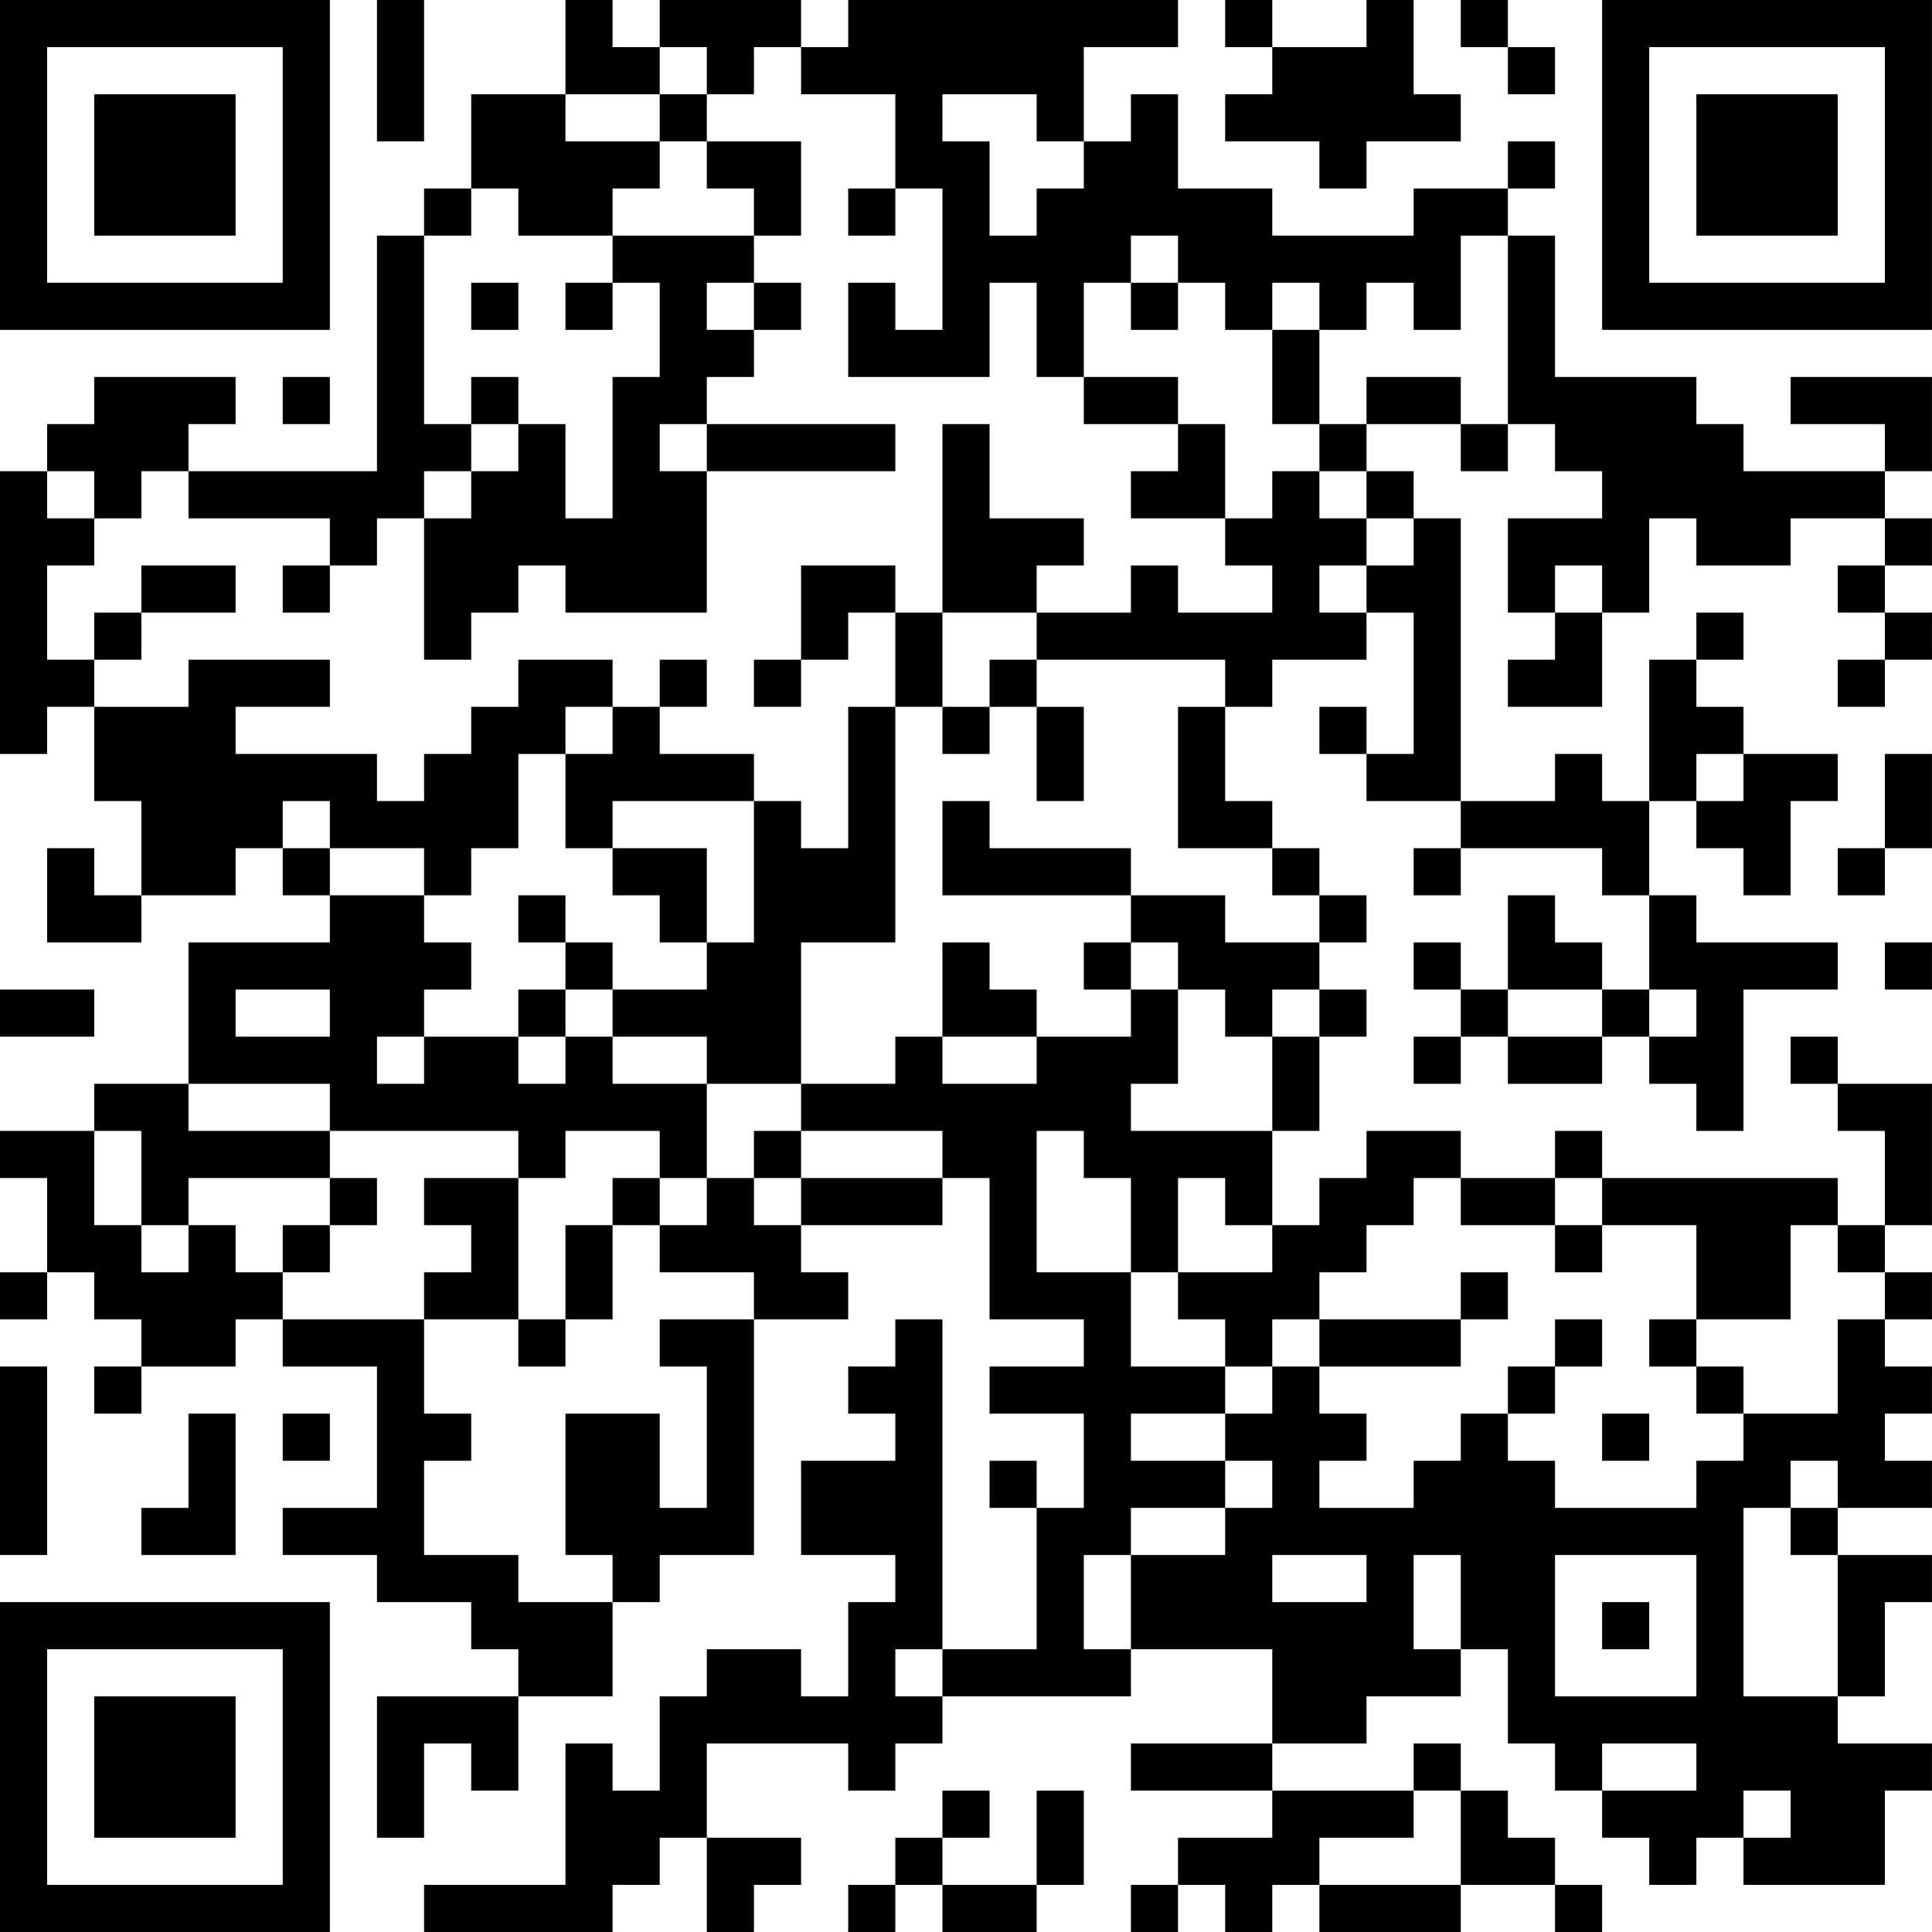 <?xml version="1.0" encoding="UTF-8"?>
<svg xmlns="http://www.w3.org/2000/svg" version="1.1" width="200" height="200" viewBox="0 0 200 200"><rect x="0" y="0" width="200" height="200" fill="#ffffff"/><g transform="scale(4.878)"><g transform="translate(0,0)"><path fill-rule="evenodd" d="M8 0L8 3L9 3L9 0ZM12 0L12 2L10 2L10 4L9 4L9 5L8 5L8 10L4 10L4 9L5 9L5 8L2 8L2 9L1 9L1 10L0 10L0 16L1 16L1 15L2 15L2 17L3 17L3 19L2 19L2 18L1 18L1 20L3 20L3 19L5 19L5 18L6 18L6 19L7 19L7 20L4 20L4 23L2 23L2 24L0 24L0 25L1 25L1 27L0 27L0 28L1 28L1 27L2 27L2 28L3 28L3 29L2 29L2 30L3 30L3 29L5 29L5 28L6 28L6 29L8 29L8 32L6 32L6 33L8 33L8 34L10 34L10 35L11 35L11 36L8 36L8 39L9 39L9 37L10 37L10 38L11 38L11 36L13 36L13 34L14 34L14 33L16 33L16 28L18 28L18 27L17 27L17 26L20 26L20 25L21 25L21 28L23 28L23 29L21 29L21 30L23 30L23 32L22 32L22 31L21 31L21 32L22 32L22 35L20 35L20 28L19 28L19 29L18 29L18 30L19 30L19 31L17 31L17 33L19 33L19 34L18 34L18 36L17 36L17 35L15 35L15 36L14 36L14 38L13 38L13 37L12 37L12 40L9 40L9 41L13 41L13 40L14 40L14 39L15 39L15 41L16 41L16 40L17 40L17 39L15 39L15 37L18 37L18 38L19 38L19 37L20 37L20 36L24 36L24 35L27 35L27 37L24 37L24 38L27 38L27 39L25 39L25 40L24 40L24 41L25 41L25 40L26 40L26 41L27 41L27 40L28 40L28 41L31 41L31 40L33 40L33 41L34 41L34 40L33 40L33 39L32 39L32 38L31 38L31 37L30 37L30 38L27 38L27 37L29 37L29 36L31 36L31 35L32 35L32 37L33 37L33 38L34 38L34 39L35 39L35 40L36 40L36 39L37 39L37 40L40 40L40 38L41 38L41 37L39 37L39 36L40 36L40 34L41 34L41 33L39 33L39 32L41 32L41 31L40 31L40 30L41 30L41 29L40 29L40 28L41 28L41 27L40 27L40 26L41 26L41 23L39 23L39 22L38 22L38 23L39 23L39 24L40 24L40 26L39 26L39 25L34 25L34 24L33 24L33 25L31 25L31 24L29 24L29 25L28 25L28 26L27 26L27 24L28 24L28 22L29 22L29 21L28 21L28 20L29 20L29 19L28 19L28 18L27 18L27 17L26 17L26 15L27 15L27 14L29 14L29 13L30 13L30 16L29 16L29 15L28 15L28 16L29 16L29 17L31 17L31 18L30 18L30 19L31 19L31 18L34 18L34 19L35 19L35 21L34 21L34 20L33 20L33 19L32 19L32 21L31 21L31 20L30 20L30 21L31 21L31 22L30 22L30 23L31 23L31 22L32 22L32 23L34 23L34 22L35 22L35 23L36 23L36 24L37 24L37 21L39 21L39 20L36 20L36 19L35 19L35 17L36 17L36 18L37 18L37 19L38 19L38 17L39 17L39 16L37 16L37 15L36 15L36 14L37 14L37 13L36 13L36 14L35 14L35 17L34 17L34 16L33 16L33 17L31 17L31 11L30 11L30 10L29 10L29 9L31 9L31 10L32 10L32 9L33 9L33 10L34 10L34 11L32 11L32 13L33 13L33 14L32 14L32 15L34 15L34 13L35 13L35 11L36 11L36 12L38 12L38 11L40 11L40 12L39 12L39 13L40 13L40 14L39 14L39 15L40 15L40 14L41 14L41 13L40 13L40 12L41 12L41 11L40 11L40 10L41 10L41 8L38 8L38 9L40 9L40 10L37 10L37 9L36 9L36 8L33 8L33 5L32 5L32 4L33 4L33 3L32 3L32 4L30 4L30 5L27 5L27 4L25 4L25 2L24 2L24 3L23 3L23 1L25 1L25 0L18 0L18 1L17 1L17 0L14 0L14 1L13 1L13 0ZM26 0L26 1L27 1L27 2L26 2L26 3L28 3L28 4L29 4L29 3L31 3L31 2L30 2L30 0L29 0L29 1L27 1L27 0ZM31 0L31 1L32 1L32 2L33 2L33 1L32 1L32 0ZM14 1L14 2L12 2L12 3L14 3L14 4L13 4L13 5L11 5L11 4L10 4L10 5L9 5L9 9L10 9L10 10L9 10L9 11L8 11L8 12L7 12L7 11L4 11L4 10L3 10L3 11L2 11L2 10L1 10L1 11L2 11L2 12L1 12L1 14L2 14L2 15L4 15L4 14L7 14L7 15L5 15L5 16L8 16L8 17L9 17L9 16L10 16L10 15L11 15L11 14L13 14L13 15L12 15L12 16L11 16L11 18L10 18L10 19L9 19L9 18L7 18L7 17L6 17L6 18L7 18L7 19L9 19L9 20L10 20L10 21L9 21L9 22L8 22L8 23L9 23L9 22L11 22L11 23L12 23L12 22L13 22L13 23L15 23L15 25L14 25L14 24L12 24L12 25L11 25L11 24L7 24L7 23L4 23L4 24L7 24L7 25L4 25L4 26L3 26L3 24L2 24L2 26L3 26L3 27L4 27L4 26L5 26L5 27L6 27L6 28L9 28L9 30L10 30L10 31L9 31L9 33L11 33L11 34L13 34L13 33L12 33L12 30L14 30L14 32L15 32L15 29L14 29L14 28L16 28L16 27L14 27L14 26L15 26L15 25L16 25L16 26L17 26L17 25L20 25L20 24L17 24L17 23L19 23L19 22L20 22L20 23L22 23L22 22L24 22L24 21L25 21L25 23L24 23L24 24L27 24L27 22L28 22L28 21L27 21L27 22L26 22L26 21L25 21L25 20L24 20L24 19L26 19L26 20L28 20L28 19L27 19L27 18L25 18L25 15L26 15L26 14L22 14L22 13L24 13L24 12L25 12L25 13L27 13L27 12L26 12L26 11L27 11L27 10L28 10L28 11L29 11L29 12L28 12L28 13L29 13L29 12L30 12L30 11L29 11L29 10L28 10L28 9L29 9L29 8L31 8L31 9L32 9L32 5L31 5L31 7L30 7L30 6L29 6L29 7L28 7L28 6L27 6L27 7L26 7L26 6L25 6L25 5L24 5L24 6L23 6L23 8L22 8L22 6L21 6L21 8L18 8L18 6L19 6L19 7L20 7L20 4L19 4L19 2L17 2L17 1L16 1L16 2L15 2L15 1ZM14 2L14 3L15 3L15 4L16 4L16 5L13 5L13 6L12 6L12 7L13 7L13 6L14 6L14 8L13 8L13 11L12 11L12 9L11 9L11 8L10 8L10 9L11 9L11 10L10 10L10 11L9 11L9 14L10 14L10 13L11 13L11 12L12 12L12 13L15 13L15 10L19 10L19 9L15 9L15 8L16 8L16 7L17 7L17 6L16 6L16 5L17 5L17 3L15 3L15 2ZM20 2L20 3L21 3L21 5L22 5L22 4L23 4L23 3L22 3L22 2ZM18 4L18 5L19 5L19 4ZM10 6L10 7L11 7L11 6ZM15 6L15 7L16 7L16 6ZM24 6L24 7L25 7L25 6ZM27 7L27 9L28 9L28 7ZM6 8L6 9L7 9L7 8ZM23 8L23 9L25 9L25 10L24 10L24 11L26 11L26 9L25 9L25 8ZM14 9L14 10L15 10L15 9ZM20 9L20 13L19 13L19 12L17 12L17 14L16 14L16 15L17 15L17 14L18 14L18 13L19 13L19 15L18 15L18 18L17 18L17 17L16 17L16 16L14 16L14 15L15 15L15 14L14 14L14 15L13 15L13 16L12 16L12 18L13 18L13 19L14 19L14 20L15 20L15 21L13 21L13 20L12 20L12 19L11 19L11 20L12 20L12 21L11 21L11 22L12 22L12 21L13 21L13 22L15 22L15 23L17 23L17 20L19 20L19 15L20 15L20 16L21 16L21 15L22 15L22 17L23 17L23 15L22 15L22 14L21 14L21 15L20 15L20 13L22 13L22 12L23 12L23 11L21 11L21 9ZM3 12L3 13L2 13L2 14L3 14L3 13L5 13L5 12ZM6 12L6 13L7 13L7 12ZM33 12L33 13L34 13L34 12ZM36 16L36 17L37 17L37 16ZM40 16L40 18L39 18L39 19L40 19L40 18L41 18L41 16ZM13 17L13 18L15 18L15 20L16 20L16 17ZM20 17L20 19L24 19L24 18L21 18L21 17ZM20 20L20 22L22 22L22 21L21 21L21 20ZM23 20L23 21L24 21L24 20ZM40 20L40 21L41 21L41 20ZM0 21L0 22L2 22L2 21ZM5 21L5 22L7 22L7 21ZM32 21L32 22L34 22L34 21ZM35 21L35 22L36 22L36 21ZM16 24L16 25L17 25L17 24ZM22 24L22 27L24 27L24 29L26 29L26 30L24 30L24 31L26 31L26 32L24 32L24 33L23 33L23 35L24 35L24 33L26 33L26 32L27 32L27 31L26 31L26 30L27 30L27 29L28 29L28 30L29 30L29 31L28 31L28 32L30 32L30 31L31 31L31 30L32 30L32 31L33 31L33 32L36 32L36 31L37 31L37 30L39 30L39 28L40 28L40 27L39 27L39 26L38 26L38 28L36 28L36 26L34 26L34 25L33 25L33 26L31 26L31 25L30 25L30 26L29 26L29 27L28 27L28 28L27 28L27 29L26 29L26 28L25 28L25 27L27 27L27 26L26 26L26 25L25 25L25 27L24 27L24 25L23 25L23 24ZM7 25L7 26L6 26L6 27L7 27L7 26L8 26L8 25ZM9 25L9 26L10 26L10 27L9 27L9 28L11 28L11 29L12 29L12 28L13 28L13 26L14 26L14 25L13 25L13 26L12 26L12 28L11 28L11 25ZM33 26L33 27L34 27L34 26ZM31 27L31 28L28 28L28 29L31 29L31 28L32 28L32 27ZM33 28L33 29L32 29L32 30L33 30L33 29L34 29L34 28ZM35 28L35 29L36 29L36 30L37 30L37 29L36 29L36 28ZM0 29L0 33L1 33L1 29ZM4 30L4 32L3 32L3 33L5 33L5 30ZM6 30L6 31L7 31L7 30ZM34 30L34 31L35 31L35 30ZM38 31L38 32L37 32L37 36L39 36L39 33L38 33L38 32L39 32L39 31ZM27 33L27 34L29 34L29 33ZM30 33L30 35L31 35L31 33ZM33 33L33 36L36 36L36 33ZM34 34L34 35L35 35L35 34ZM19 35L19 36L20 36L20 35ZM34 37L34 38L36 38L36 37ZM20 38L20 39L19 39L19 40L18 40L18 41L19 41L19 40L20 40L20 41L22 41L22 40L23 40L23 38L22 38L22 40L20 40L20 39L21 39L21 38ZM30 38L30 39L28 39L28 40L31 40L31 38ZM37 38L37 39L38 39L38 38ZM0 0L0 7L7 7L7 0ZM1 1L1 6L6 6L6 1ZM2 2L2 5L5 5L5 2ZM34 0L34 7L41 7L41 0ZM35 1L35 6L40 6L40 1ZM36 2L36 5L39 5L39 2ZM0 34L0 41L7 41L7 34ZM1 35L1 40L6 40L6 35ZM2 36L2 39L5 39L5 36Z" fill="#000000"/></g></g></svg>
